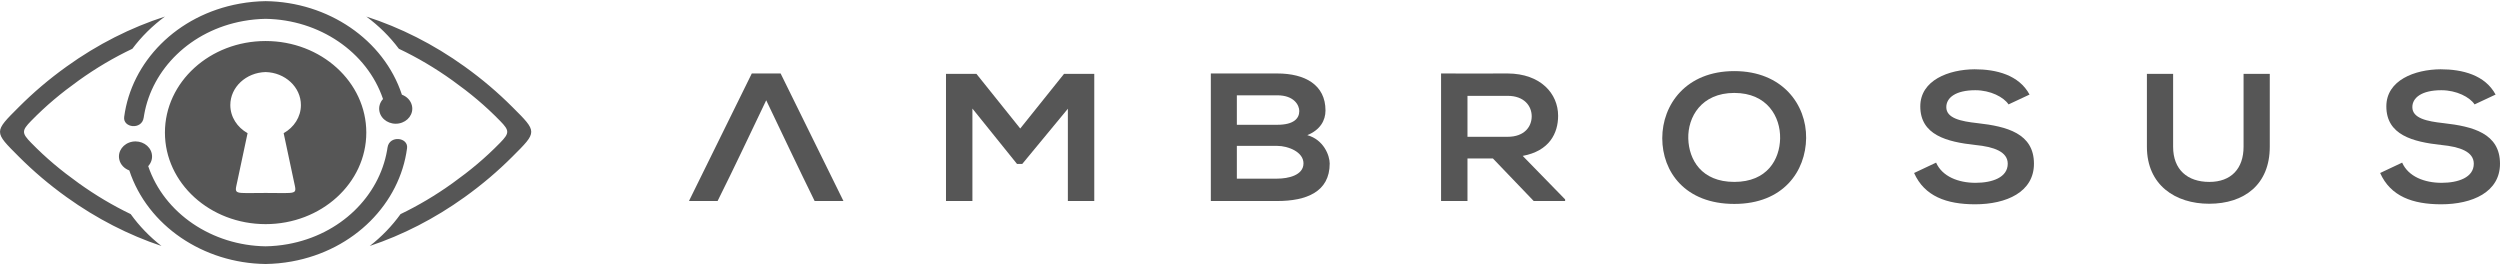 <svg width="198" height="21" viewBox="0 0 198 21" fill="none" xmlns="http://www.w3.org/2000/svg">
<path d="M64.519 15.92H66.801L61.825 5.819H59.542L54.566 15.92H56.833C58.155 13.276 59.408 10.606 60.684 7.942C61.958 10.603 63.216 13.271 64.519 15.92Z" fill="#565656"/>
<path d="M84.575 15.92H86.666V5.848H84.273L80.803 10.178L77.332 5.848H74.923V15.92H77.015V8.598L80.549 12.986H80.961L84.575 8.612V15.92Z" fill="#565656"/>
<path d="M101.16 5.819C99.401 5.819 97.642 5.819 95.898 5.819V15.92C97.657 15.92 99.401 15.92 101.16 15.92C103.458 15.92 105.312 15.2 105.312 12.952C105.312 12.318 104.837 11.064 103.537 10.704C104.567 10.286 104.979 9.534 104.979 8.751C104.979 6.712 103.347 5.819 101.16 5.819ZM97.959 7.548H101.16C102.491 7.548 102.903 8.331 102.903 8.794C102.903 9.376 102.475 9.883 101.16 9.883H97.959V7.548ZM97.959 11.554H101.16C102.016 11.554 103.236 12.029 103.236 12.938C103.236 13.889 102.016 14.148 101.16 14.148H97.959V11.554Z" fill="#565656"/>
<path d="M119.409 7.591C120.725 7.591 121.311 8.4 121.311 9.212C121.311 10.024 120.74 10.834 119.409 10.834H116.224V7.591H119.409V7.591ZM123.958 15.791L120.598 12.347C122.706 11.958 123.403 10.56 123.403 9.169C123.403 7.418 122.024 5.833 119.409 5.819C117.65 5.833 115.891 5.819 114.132 5.819V15.92H116.224V12.549H118.237L121.47 15.92H123.958V15.791Z" fill="#565656"/>
<path d="M137.357 7.36C139.972 7.36 141.018 9.263 140.986 10.963C140.954 12.62 139.972 14.407 137.357 14.407C134.742 14.407 133.759 12.635 133.712 10.977C133.664 9.277 134.742 7.36 137.357 7.36ZM137.357 5.631C133.521 5.631 131.651 8.297 131.651 10.948C131.651 13.6 133.458 16.151 137.357 16.151C141.256 16.151 143.015 13.543 143.046 10.934C143.078 8.297 141.176 5.631 137.357 5.631Z" fill="#565656"/>
<path d="M160.74 7.49C159.9 5.934 158.109 5.487 156.382 5.487C154.338 5.502 152.087 6.352 152.087 8.427C152.087 10.689 154.179 11.237 156.445 11.482C157.919 11.626 159.013 12.015 159.013 12.966C159.013 14.061 157.777 14.479 156.461 14.479C155.114 14.479 153.83 13.989 153.339 12.88L151.596 13.701C152.42 15.546 154.163 16.18 156.429 16.18C158.902 16.18 161.089 15.214 161.089 12.966C161.089 10.56 158.933 10.012 156.619 9.753C155.288 9.609 154.147 9.364 154.147 8.485C154.147 7.735 154.892 7.145 156.445 7.145C157.65 7.145 158.696 7.692 159.076 8.269L160.74 7.49Z" fill="#565656"/>
<path d="M177.69 5.848V11.626C177.69 13.355 176.707 14.408 174.98 14.408C173.252 14.408 172.111 13.442 172.111 11.626V5.848H170.035V11.626C170.035 14.667 172.302 16.137 174.964 16.137C177.753 16.137 179.766 14.609 179.766 11.626V5.848H177.69Z" fill="#565656"/>
<path d="M197.651 7.49C196.811 5.934 195.02 5.487 193.293 5.487C191.248 5.502 188.998 6.352 188.998 8.427C188.998 10.689 191.09 11.237 193.356 11.482C194.83 11.626 195.924 12.015 195.924 12.966C195.924 14.061 194.688 14.479 193.372 14.479C192.025 14.479 190.741 13.989 190.25 12.88L188.507 13.701C189.331 15.546 191.074 16.18 193.34 16.18C195.813 16.18 198 15.214 198 12.966C198 10.56 195.844 10.012 193.531 9.753C192.199 9.609 191.058 9.364 191.058 8.485C191.058 7.735 191.803 7.145 193.356 7.145C194.561 7.145 195.607 7.692 195.987 8.269L197.651 7.49Z" fill="#565656"/>
<path fill-rule="evenodd" clip-rule="evenodd" d="M21.037 20.909C16.106 20.848 11.686 17.878 10.242 13.499C9.846 13.354 9.535 13.036 9.446 12.626C9.304 11.98 9.766 11.352 10.476 11.223C11.187 11.095 11.877 11.515 12.018 12.161C12.099 12.529 11.984 12.891 11.738 13.158C13.006 16.907 16.802 19.446 21.037 19.508C21.62 19.498 22.21 19.442 22.802 19.335C26.983 18.578 30.022 15.532 30.655 11.915C30.668 11.839 30.68 11.762 30.692 11.686C30.836 10.688 32.352 10.872 32.239 11.736C31.668 16.088 28.087 19.807 23.102 20.709C22.409 20.834 21.719 20.899 21.037 20.909ZM31.722 16.958C33.13 16.281 34.507 15.465 35.838 14.51C37.26 13.49 38.41 12.534 39.613 11.304C40.359 10.541 40.359 10.343 39.613 9.58C38.41 8.349 37.26 7.393 35.838 6.373C34.466 5.388 33.045 4.552 31.591 3.863C30.872 2.901 30.002 2.041 29.011 1.311C31.709 2.181 34.331 3.499 36.797 5.269C38.203 6.278 39.427 7.323 40.574 8.469C42.574 10.466 42.574 10.417 40.574 12.414C39.427 13.56 38.203 14.604 36.797 15.614C34.414 17.323 31.887 18.612 29.284 19.482C30.222 18.752 31.044 17.901 31.722 16.958ZM10.352 16.958C8.943 16.281 7.567 15.465 6.235 14.51C4.814 13.49 3.664 12.534 2.46 11.304C1.715 10.541 1.715 10.343 2.46 9.58C3.664 8.349 4.814 7.393 6.235 6.373C7.608 5.388 9.028 4.552 10.483 3.863C11.201 2.901 12.072 2.041 13.062 1.311C10.364 2.181 7.742 3.499 5.277 5.269C3.87 6.278 2.647 7.323 1.5 8.469C-0.5 10.466 -0.5 10.417 1.5 12.414C2.647 13.56 3.87 14.604 5.277 15.614C7.659 17.323 10.187 18.612 12.789 19.482C11.851 18.752 11.03 17.901 10.352 16.958ZM21.037 15.282C18.455 15.282 18.563 15.455 18.79 14.388L19.608 10.547C18.788 10.087 18.241 9.262 18.241 8.321C18.241 6.902 19.486 5.746 21.037 5.707C22.588 5.746 23.832 6.902 23.832 8.321C23.832 9.262 23.286 10.087 22.466 10.547L23.283 14.388C23.511 15.455 23.618 15.282 21.037 15.282ZM21.037 3.249C25.441 3.249 29.011 6.495 29.011 10.5C29.011 14.504 25.441 17.751 21.037 17.751C16.633 17.751 13.062 14.504 13.062 10.5C13.062 6.495 16.633 3.249 21.037 3.249ZM21.037 0.091C25.968 0.152 30.388 3.122 31.831 7.5C32.228 7.646 32.538 7.964 32.628 8.374C32.769 9.02 32.307 9.648 31.597 9.776C30.887 9.905 30.196 9.485 30.055 8.839C29.974 8.471 30.09 8.109 30.335 7.842C29.067 4.093 25.271 1.553 21.037 1.492C20.454 1.502 19.864 1.558 19.272 1.665C15.09 2.421 12.051 5.468 11.418 9.085C11.405 9.161 11.393 9.237 11.381 9.314C11.237 10.312 9.722 10.128 9.834 9.265C10.405 4.912 13.986 1.193 18.971 0.292C19.664 0.166 20.355 0.101 21.037 0.091Z" fill="#565656"/>
</svg>
